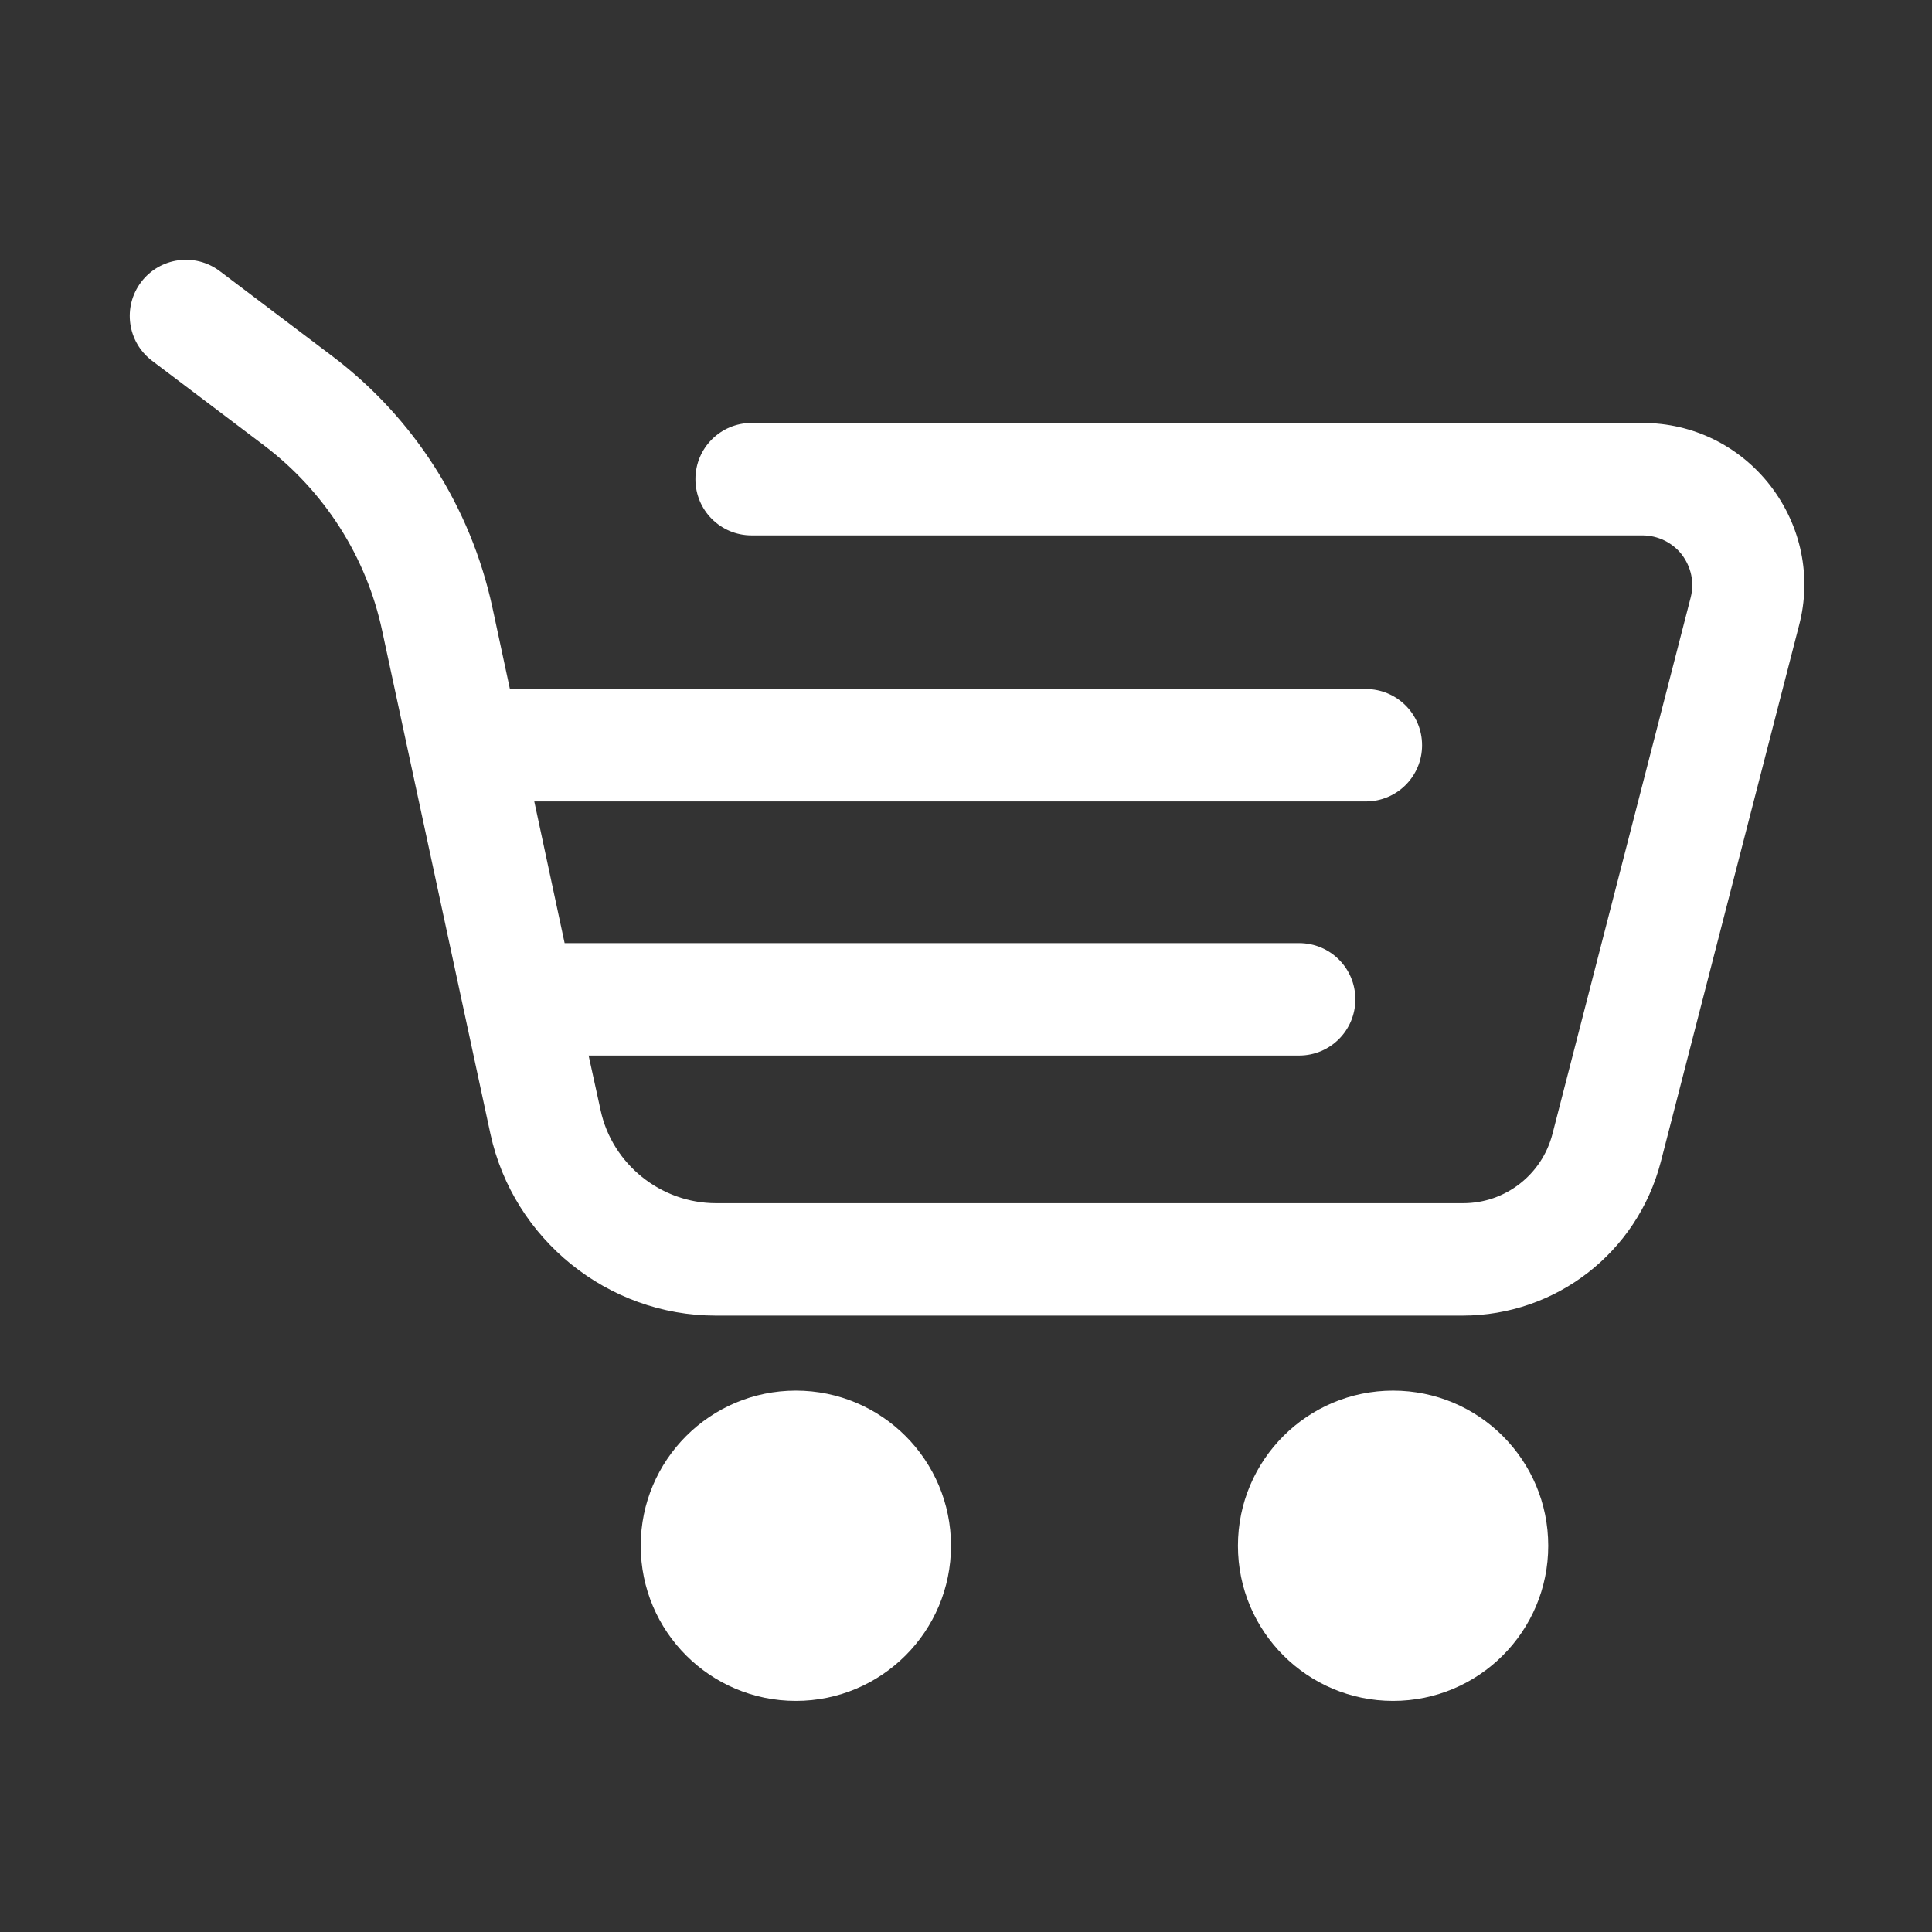<svg xmlns="http://www.w3.org/2000/svg" xmlns:xlink="http://www.w3.org/1999/xlink" width="500" zoomAndPan="magnify" viewBox="0 0 375 375" height="500" preserveAspectRatio="xMidYMid meet" version="1.0"><rect x="0" y="0" width="375" height="375" fill="#333333" stroke="none"/><defs><clipPath id="416b90398b"><path d="M 124.363 269.918 L 184.59 269.918 L 184.59 330.145 L 124.363 330.145 Z M 124.363 269.918 " clip-rule="nonzero"/></clipPath><clipPath id="cdcda682ad"><path d="M 154.477 269.918 C 137.844 269.918 124.363 283.398 124.363 300.031 C 124.363 316.66 137.844 330.145 154.477 330.145 C 171.105 330.145 184.59 316.66 184.59 300.031 C 184.59 283.398 171.105 269.918 154.477 269.918 Z M 154.477 269.918 " clip-rule="nonzero"/></clipPath><clipPath id="c53a53391e"><path d="M 240.285 269.918 L 300.512 269.918 L 300.512 330.145 L 240.285 330.145 Z M 240.285 269.918 " clip-rule="nonzero"/></clipPath><clipPath id="827852d784"><path d="M 270.398 269.918 C 253.77 269.918 240.285 283.398 240.285 300.031 C 240.285 316.66 253.77 330.145 270.398 330.145 C 287.031 330.145 300.512 316.66 300.512 300.031 C 300.512 283.398 287.031 269.918 270.398 269.918 Z M 270.398 269.918 " clip-rule="nonzero"/></clipPath></defs><path fill="#ffffff" d="M 343.668 94.316 C 337.633 86.531 328.613 82.094 318.793 82.094 L 145.891 82.094 C 139.855 82.094 134.98 86.969 134.98 93.008 C 134.98 99.043 139.855 103.918 145.891 103.918 L 318.793 103.918 C 321.773 103.918 324.613 105.301 326.43 107.625 C 328.25 110.027 328.902 113.008 328.176 115.918 L 301.336 220.082 C 299.297 228.012 292.172 233.539 284.023 233.539 L 138.98 233.539 C 128.289 233.539 118.832 225.973 116.578 215.5 L 114.25 204.879 L 252.164 204.879 C 258.199 204.879 263.074 200.004 263.074 193.969 C 263.074 187.93 258.199 183.059 252.164 183.059 L 109.594 183.059 L 103.703 155.562 L 265.109 155.562 C 271.148 155.562 276.023 150.688 276.023 144.652 C 276.023 138.613 271.148 133.738 265.109 133.738 L 98.973 133.738 L 95.555 117.809 C 91.336 98.391 80.352 81.078 64.422 69.074 L 42.676 52.637 C 37.875 49 31.035 49.945 27.398 54.746 C 23.762 59.547 24.707 66.383 29.508 70.02 L 51.258 86.461 C 62.969 95.332 71.117 108.062 74.172 122.395 L 95.191 220.082 C 99.629 240.523 117.961 255.359 138.91 255.359 L 283.879 255.359 C 301.988 255.359 317.773 243.141 322.355 225.539 L 349.199 121.375 C 351.672 111.992 349.633 102.098 343.668 94.316 Z M 343.668 94.316 " fill-opacity="1" fill-rule="nonzero"/><path fill="#ffffff" d="M 182.117 298.133 C 182.117 299.035 182.07 299.938 181.98 300.84 C 181.895 301.742 181.762 302.637 181.586 303.523 C 181.406 304.41 181.188 305.289 180.926 306.156 C 180.664 307.02 180.359 307.871 180.012 308.707 C 179.664 309.547 179.277 310.363 178.852 311.16 C 178.426 311.961 177.961 312.734 177.457 313.488 C 176.953 314.238 176.414 314.965 175.84 315.668 C 175.266 316.367 174.66 317.035 174.02 317.676 C 173.379 318.316 172.711 318.922 172.008 319.496 C 171.309 320.07 170.582 320.609 169.832 321.113 C 169.078 321.617 168.305 322.082 167.504 322.508 C 166.707 322.934 165.887 323.32 165.051 323.668 C 164.215 324.016 163.363 324.32 162.5 324.582 C 161.633 324.844 160.754 325.062 159.867 325.242 C 158.98 325.418 158.086 325.551 157.184 325.641 C 156.281 325.727 155.379 325.773 154.473 325.773 C 153.57 325.773 152.668 325.727 151.766 325.641 C 150.863 325.551 149.969 325.418 149.082 325.242 C 148.195 325.062 147.316 324.844 146.449 324.582 C 145.586 324.32 144.734 324.016 143.898 323.668 C 143.059 323.32 142.242 322.934 141.445 322.508 C 140.645 322.082 139.871 321.617 139.117 321.113 C 138.367 320.609 137.641 320.07 136.938 319.496 C 136.238 318.922 135.57 318.316 134.93 317.676 C 134.289 317.035 133.684 316.367 133.109 315.668 C 132.535 314.965 131.996 314.238 131.492 313.488 C 130.988 312.734 130.523 311.961 130.098 311.16 C 129.672 310.363 129.285 309.547 128.938 308.707 C 128.59 307.871 128.285 307.02 128.023 306.156 C 127.762 305.289 127.543 304.41 127.363 303.523 C 127.188 302.637 127.055 301.742 126.965 300.84 C 126.879 299.938 126.832 299.035 126.832 298.133 C 126.832 297.227 126.879 296.324 126.965 295.422 C 127.055 294.52 127.188 293.625 127.363 292.738 C 127.543 291.852 127.762 290.973 128.023 290.105 C 128.285 289.242 128.59 288.391 128.938 287.555 C 129.285 286.719 129.672 285.898 130.098 285.102 C 130.523 284.305 130.988 283.527 131.492 282.773 C 131.996 282.023 132.535 281.297 133.109 280.598 C 133.684 279.895 134.289 279.227 134.93 278.586 C 135.57 277.945 136.238 277.34 136.938 276.766 C 137.641 276.191 138.367 275.652 139.117 275.148 C 139.871 274.645 140.645 274.18 141.445 273.754 C 142.242 273.328 143.059 272.941 143.898 272.594 C 144.734 272.246 145.586 271.941 146.449 271.68 C 147.316 271.418 148.195 271.199 149.082 271.02 C 149.969 270.844 150.863 270.711 151.766 270.625 C 152.668 270.535 153.57 270.488 154.473 270.488 C 155.379 270.488 156.281 270.535 157.184 270.625 C 158.086 270.711 158.98 270.844 159.867 271.02 C 160.754 271.199 161.633 271.418 162.5 271.68 C 163.363 271.941 164.215 272.246 165.051 272.594 C 165.887 272.941 166.707 273.328 167.504 273.754 C 168.305 274.18 169.078 274.645 169.832 275.148 C 170.582 275.652 171.309 276.191 172.012 276.766 C 172.711 277.34 173.379 277.945 174.02 278.586 C 174.66 279.227 175.266 279.895 175.84 280.598 C 176.414 281.297 176.953 282.023 177.457 282.773 C 177.961 283.527 178.426 284.305 178.852 285.102 C 179.277 285.898 179.664 286.719 180.012 287.555 C 180.359 288.391 180.664 289.242 180.926 290.105 C 181.188 290.973 181.406 291.852 181.586 292.738 C 181.762 293.625 181.895 294.52 181.98 295.422 C 182.07 296.324 182.117 297.227 182.117 298.133 Z M 182.117 298.133 " fill-opacity="1" fill-rule="nonzero"/><path fill="#ffffff" d="M 297.043 298.133 C 297.043 299.035 297 299.938 296.91 300.84 C 296.82 301.742 296.688 302.637 296.512 303.523 C 296.336 304.41 296.117 305.289 295.852 306.156 C 295.59 307.02 295.285 307.871 294.941 308.707 C 294.594 309.547 294.207 310.363 293.781 311.16 C 293.352 311.961 292.887 312.734 292.387 313.488 C 291.883 314.238 291.344 314.965 290.77 315.668 C 290.195 316.367 289.586 317.035 288.949 317.676 C 288.309 318.316 287.637 318.922 286.938 319.496 C 286.238 320.07 285.512 320.609 284.758 321.113 C 284.008 321.617 283.23 322.082 282.434 322.508 C 281.633 322.934 280.816 323.32 279.98 323.668 C 279.145 324.016 278.293 324.32 277.426 324.582 C 276.559 324.844 275.684 325.062 274.797 325.242 C 273.906 325.418 273.012 325.551 272.113 325.641 C 271.211 325.727 270.309 325.773 269.402 325.773 C 268.496 325.773 267.594 325.727 266.695 325.641 C 265.793 325.551 264.898 325.418 264.012 325.242 C 263.121 325.062 262.246 324.844 261.379 324.582 C 260.512 324.32 259.66 324.016 258.824 323.668 C 257.988 323.32 257.172 322.934 256.371 322.508 C 255.574 322.082 254.801 321.617 254.047 321.113 C 253.293 320.609 252.566 320.07 251.867 319.496 C 251.168 318.922 250.496 318.316 249.859 317.676 C 249.219 317.035 248.609 316.367 248.035 315.668 C 247.461 314.965 246.922 314.238 246.422 313.488 C 245.918 312.734 245.453 311.961 245.027 311.16 C 244.598 310.363 244.211 309.547 243.867 308.707 C 243.52 307.871 243.215 307.02 242.953 306.156 C 242.688 305.289 242.469 304.41 242.293 303.523 C 242.117 302.637 241.984 301.742 241.895 300.84 C 241.805 299.938 241.762 299.035 241.762 298.133 C 241.762 297.227 241.805 296.324 241.895 295.422 C 241.984 294.52 242.117 293.625 242.293 292.738 C 242.469 291.852 242.688 290.973 242.953 290.105 C 243.215 289.242 243.52 288.391 243.867 287.555 C 244.211 286.719 244.598 285.898 245.027 285.102 C 245.453 284.305 245.918 283.527 246.422 282.773 C 246.922 282.023 247.461 281.297 248.035 280.598 C 248.609 279.895 249.219 279.227 249.859 278.586 C 250.496 277.945 251.168 277.34 251.867 276.766 C 252.566 276.191 253.293 275.652 254.047 275.148 C 254.801 274.645 255.574 274.18 256.371 273.754 C 257.172 273.328 257.988 272.941 258.824 272.594 C 259.66 272.246 260.512 271.941 261.379 271.68 C 262.246 271.418 263.121 271.199 264.012 271.02 C 264.898 270.844 265.793 270.711 266.695 270.625 C 267.594 270.535 268.496 270.488 269.402 270.488 C 270.309 270.488 271.211 270.535 272.113 270.625 C 273.012 270.711 273.906 270.844 274.797 271.02 C 275.684 271.199 276.559 271.418 277.426 271.68 C 278.293 271.941 279.145 272.246 279.98 272.594 C 280.816 272.941 281.633 273.328 282.434 273.754 C 283.23 274.18 284.008 274.645 284.758 275.148 C 285.512 275.652 286.238 276.191 286.938 276.766 C 287.637 277.34 288.309 277.945 288.949 278.586 C 289.586 279.227 290.195 279.895 290.77 280.598 C 291.344 281.297 291.883 282.023 292.387 282.773 C 292.887 283.527 293.352 284.305 293.781 285.102 C 294.207 285.898 294.594 286.719 294.941 287.555 C 295.285 288.391 295.59 289.242 295.852 290.105 C 296.117 290.973 296.336 291.852 296.512 292.738 C 296.688 293.625 296.82 294.52 296.91 295.422 C 297 296.324 297.043 297.227 297.043 298.133 Z M 297.043 298.133 " fill-opacity="1" fill-rule="nonzero"/><g clip-path="url(#416b90398b)"><g clip-path="url(#cdcda682ad)"><path fill="#ffffff" d="M 124.363 269.918 L 184.59 269.918 L 184.59 330.145 L 124.363 330.145 Z M 124.363 269.918 " fill-opacity="1" fill-rule="nonzero"/></g></g><g clip-path="url(#c53a53391e)"><g clip-path="url(#827852d784)"><path fill="#ffffff" d="M 240.285 269.918 L 300.512 269.918 L 300.512 330.145 L 240.285 330.145 Z M 240.285 269.918 " fill-opacity="1" fill-rule="nonzero"/></g></g></svg>